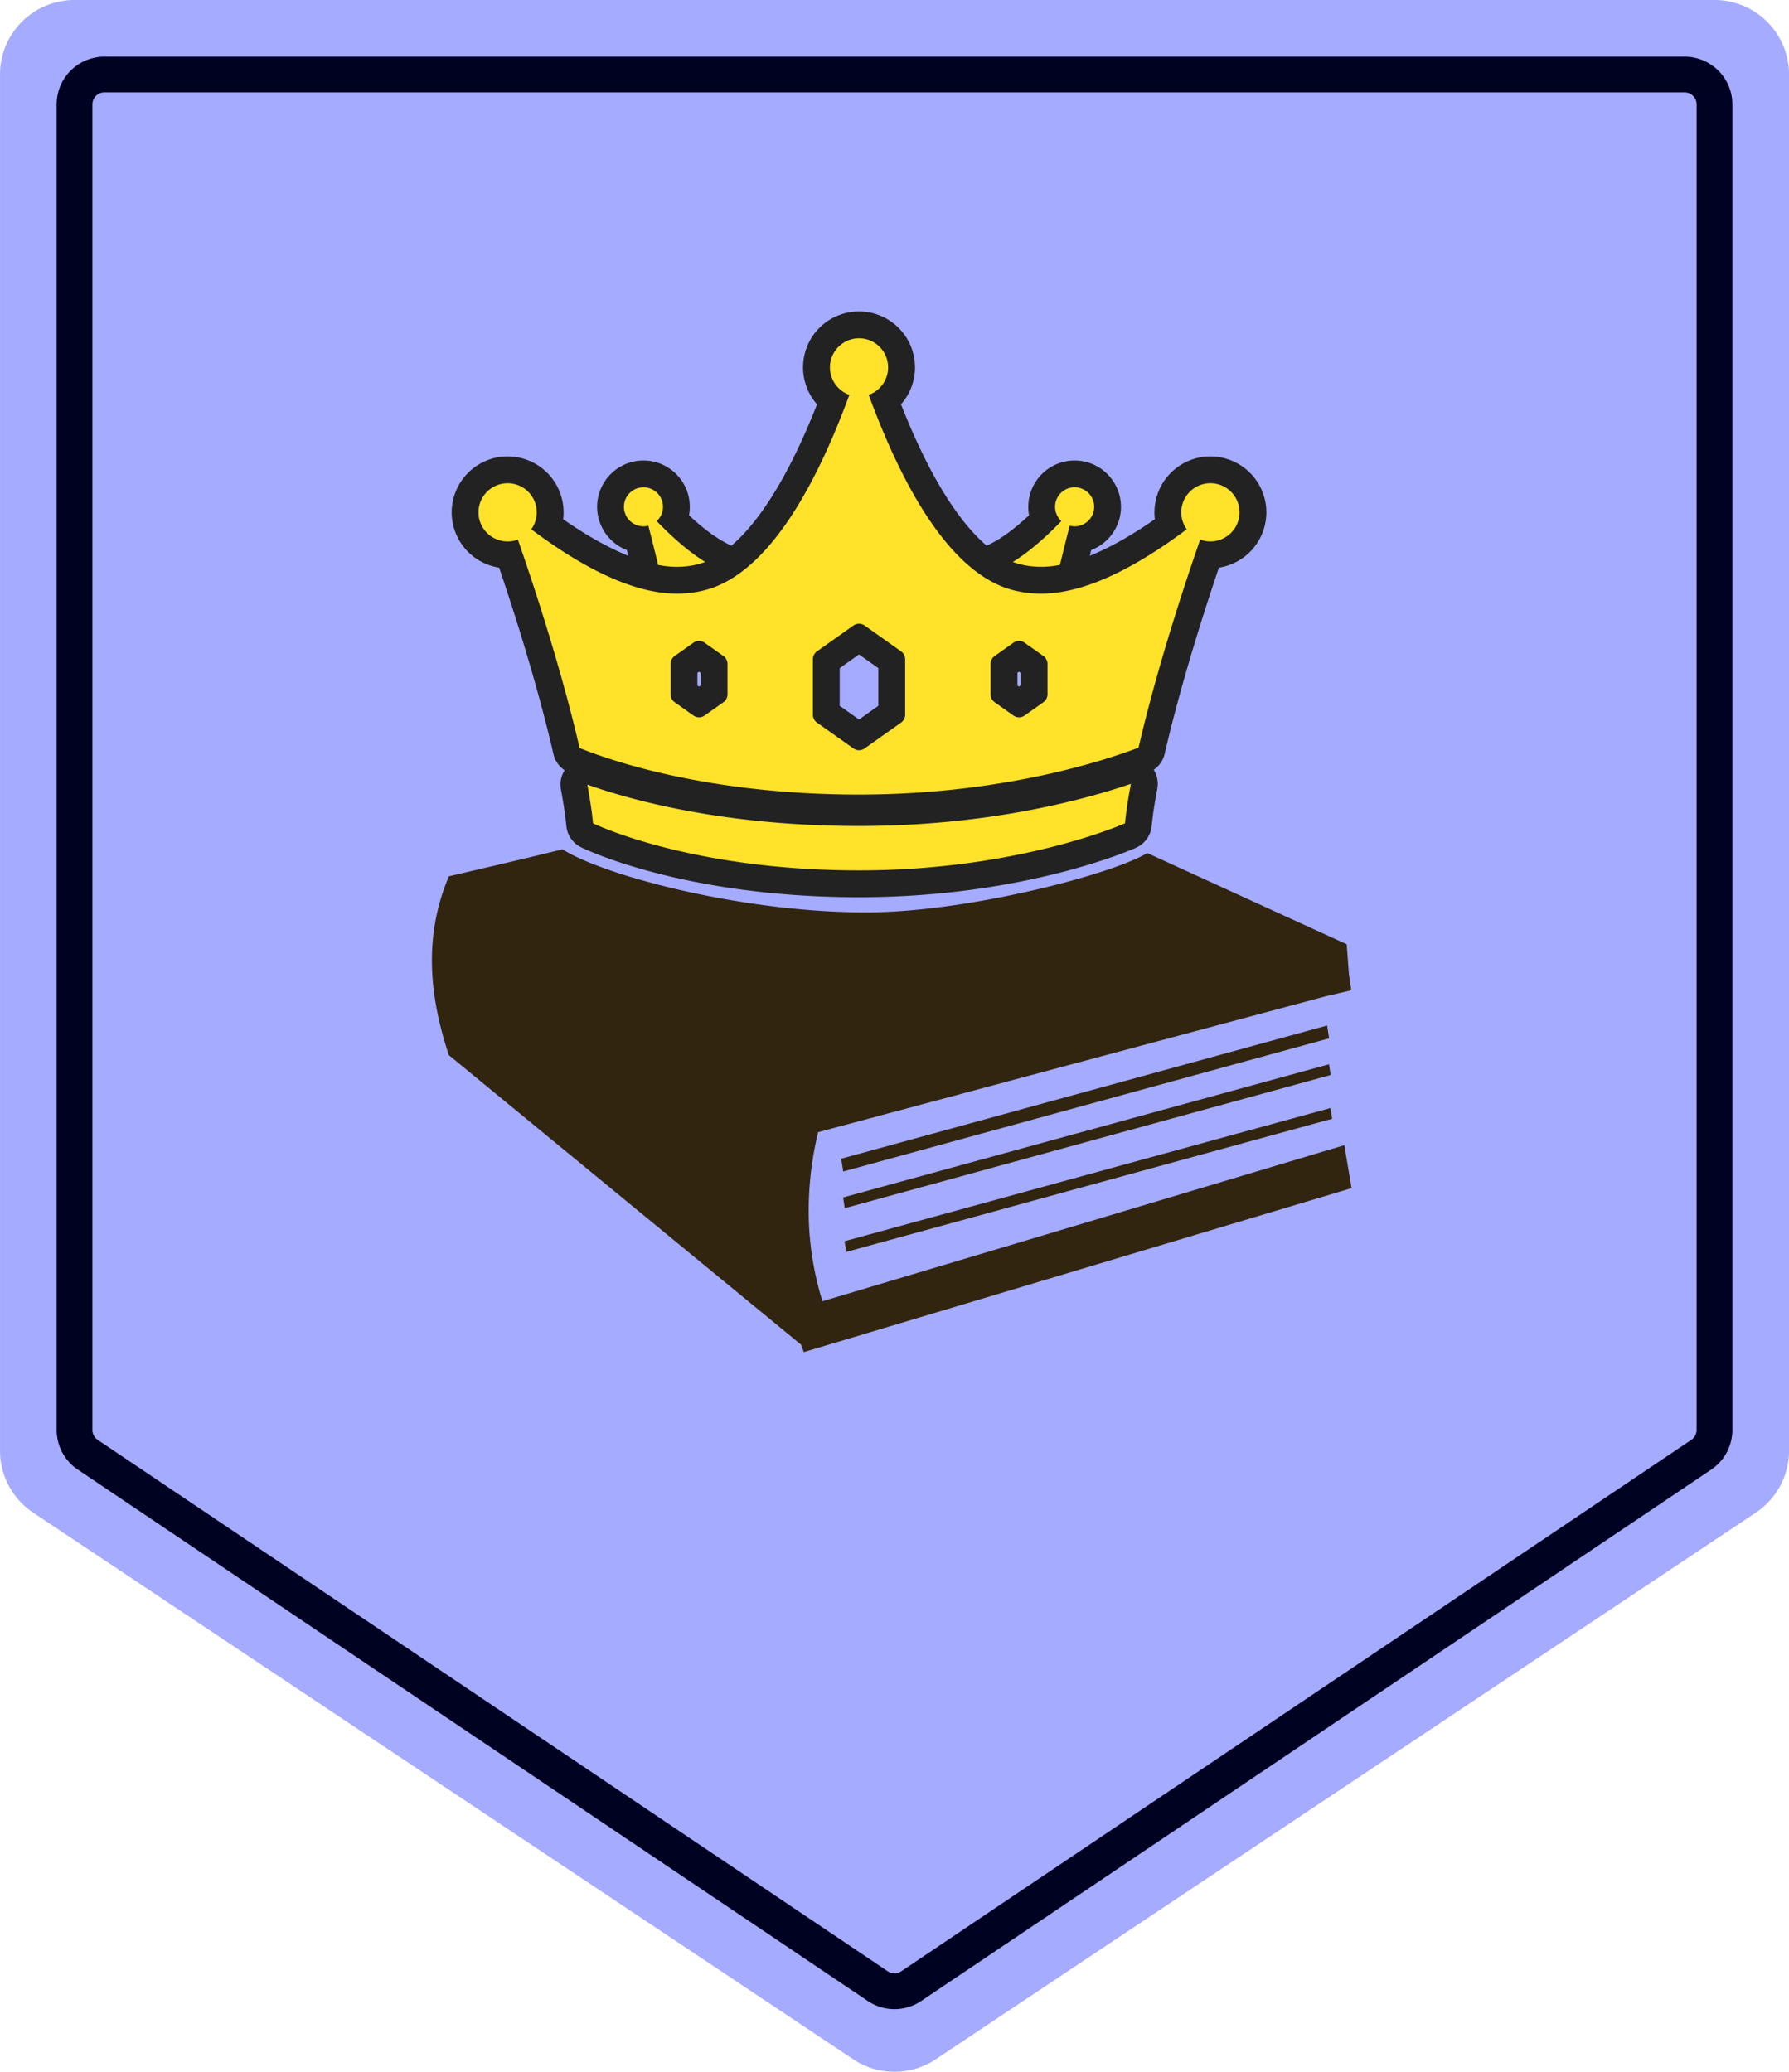 <svg xmlns="http://www.w3.org/2000/svg" width="100" height="115.825">
    <defs>
        <style>
            .cls-4{fill-rule:evenodd;stroke-linejoin:round;fill:#ffe229;stroke-linecap:round}.cls-5,.cls-6{stroke:none}.cls-6{fill:#222}
        </style>
    </defs>
    <g id="그룹_131" data-name="그룹 131" transform="translate(-268 -1192.149)">
        <path id="패스_2730" data-name="패스 2730" d="m-2238.625 2473.21 45.833-30.556a4.166 4.166 0 0 0 1.856-3.467v-76.936a4.167 4.167 0 0 0-4.167-4.167h-91.666a4.167 4.167 0 0 0-4.167 4.167v76.936a4.165 4.165 0 0 0 1.855 3.467l45.833 30.556a4.165 4.165 0 0 0 4.623 0z" transform="translate(2558.937 -1165.936)" style="fill-rule:evenodd;fill:#a5abff;isolation:isolate"/>
        <path id="패스_2731" data-name="패스 2731" d="m-2239.173 2469.959 44.166-29.712a1.667 1.667 0 0 0 .737-1.383v-74.112a1.667 1.667 0 0 0-1.667-1.667h-88.333a1.667 1.667 0 0 0-1.667 1.667v74.112a1.668 1.668 0 0 0 .736 1.383l44.167 29.712a1.667 1.667 0 0 0 1.861 0z" transform="translate(2558.104 -1166.768)" style="stroke-linejoin:round;fill:none;stroke:#000222;stroke-width:2px;fill-rule:evenodd"/>
        <g id="그룹_130" data-name="그룹 130" transform="translate(2824.49 -783.158)">
            <path id="패스_2732" data-name="패스 2732" d="m-2498.759 2086.948 17.412-5.213.406 2.4-29.905 8.953-.716.214-.152-.416-19.686-16.186c-1.08-3.271-1.435-6.584 0-10 0 0 3.93-.908 6.351-1.508 2.441 1.542 10.509 3.623 17.4 3.52 5.436-.081 13.28-2.1 15.287-3.312l11.149 5.1.125 1.7.125.829-.062.016v.046l-1.326.308-28.406 7.606a18.589 18.589 0 0 0-.517 5.081 17.085 17.085 0 0 0 .757 4.372zm-10.521.154.093.6 27.16-7.445-.093-.6-27.16 7.446zm-.082-2.446.093.6 27.16-7.446-.092-.6-27.16 7.446zm-.106-2.166.11.716 27.161-7.445-.11-.718z" transform="translate(0 -42.402)" style="fill:#312510;fill-rule:evenodd"/>
            <g id="그룹_129" data-name="그룹 129" transform="translate(-2529.742 1994.22)">
                <g id="패스_2733" data-name="패스 2733" class="cls-4">
                    <path class="cls-5" d="M-2495.586 2061.69c-4.992 0-8.84-.73-11.189-1.342-2.572-.67-3.952-1.34-4.009-1.37l-.377-.185-.039-.417a23.735 23.735 0 0 0-.311-2.095l-.24-1.279 1.227.434c2.399.848 7.529 2.27 14.938 2.27 7.103 0 12.418-1.45 14.955-2.315l1.217-.415-.238 1.264a23.915 23.915 0 0 0-.32 2.135l-.04.436-.4.179c-.062.028-1.556.693-4.181 1.36-2.407.61-6.267 1.34-10.993 1.34z" transform="translate(2516.855 -2031.191)"/>
                    <path class="cls-6" d="M-2480.39 2056.101c-2.602.888-7.988 2.356-15.196 2.356-7.472 0-12.655-1.419-15.188-2.314.156.833.264 1.561.32 2.163 0 0 5.358 2.633 14.868 2.633 8.999 0 14.868-2.633 14.868-2.633.057-.612.168-1.354.329-2.205m0-1.5a1.5 1.5 0 0 1 1.474 1.778c-.154.814-.258 1.51-.31 2.066a1.5 1.5 0 0 1-.88 1.23c-.25.112-6.267 2.764-15.48 2.764-9.748 0-15.299-2.673-15.53-2.787a1.5 1.5 0 0 1-.832-1.206 23.158 23.158 0 0 0-.301-2.027 1.5 1.5 0 0 1 1.974-1.69c2.353.832 7.39 2.228 14.688 2.228 6.994 0 12.22-1.426 14.712-2.276.159-.054.322-.08.484-.08z" transform="translate(2516.855 -2031.191)"/>
                </g>
                <g id="패스_2734" data-name="패스 2734" class="cls-4">
                    <path class="cls-5" d="M-2451.1 2020.74a6.116 6.116 0 0 1-1.543-.193 5.273 5.273 0 0 1-1.067-.413l-1.349-.69 1.367-.654c.816-.39 1.74-1.09 2.753-2.081a1.826 1.826 0 0 1-.14-.701c0-1.015.826-1.841 1.84-1.841 1.016 0 1.842.826 1.842 1.84 0 .912-.665 1.67-1.535 1.817-.192.756-.377 1.517-.555 2.27l-.117.495-.503.074c-.344.05-.678.077-.993.077z" transform="translate(2482.558 -2006.586)"/>
                    <path class="cls-6" d="M-2451.1 2019.99c.284 0 .579-.024.883-.069.22-.93.455-1.887.705-2.86.088.022.179.038.274.038a1.092 1.092 0 1 0-1.091-1.091c0 .316.136.598.35.798-1.141 1.18-2.297 2.138-3.39 2.66.305.156.61.276.915.356.428.111.883.168 1.354.168m0 1.5a6.866 6.866 0 0 1-1.732-.217 6.02 6.02 0 0 1-1.22-.472 1.5 1.5 0 0 1 .037-2.688c.658-.315 1.405-.862 2.23-1.632a2.594 2.594 0 0 1 2.547-3.064 2.594 2.594 0 0 1 2.591 2.59 2.596 2.596 0 0 1-1.664 2.42 141.97 141.97 0 0 0-.446 1.838 1.5 1.5 0 0 1-1.241 1.14 7.61 7.61 0 0 1-1.102.085z" transform="translate(2482.558 -2006.586)"/>
                </g>
                <g id="패스_2736" data-name="패스 2736" class="cls-4">
                    <path class="cls-5" d="M-2502.736 2020.74c-.313 0-.647-.026-.99-.077l-.504-.074-.117-.495a157.8 157.8 0 0 0-.555-2.27 1.844 1.844 0 0 1-1.535-1.816c0-1.015.826-1.841 1.841-1.841 1.015 0 1.841.826 1.841 1.84 0 .243-.049.481-.14.702 1.011.991 1.935 1.69 2.752 2.081l1.366.653-1.348.691a5.277 5.277 0 0 1-1.066.413 6.159 6.159 0 0 1-1.545.193z" transform="translate(2513.816 -2006.586)"/>
                    <path class="cls-6" d="M-2504.596 2014.917a1.09 1.09 0 1 0 0 2.182c.096 0 .185-.016.273-.038.25.974.486 1.93.706 2.86.304.045.597.069.881.069.471 0 .926-.057 1.355-.168.306-.08.611-.2.914-.355-1.091-.523-2.247-1.48-3.39-2.661.216-.2.352-.482.352-.798a1.09 1.09 0 0 0-1.09-1.091m0-1.5a2.594 2.594 0 0 1 2.546 3.064c.823.77 1.571 1.317 2.23 1.632a1.5 1.5 0 0 1 .036 2.689 6.027 6.027 0 0 1-1.219.47 6.91 6.91 0 0 1-1.734.218c-.35 0-.72-.029-1.1-.084a1.5 1.5 0 0 1-1.241-1.14c-.143-.605-.293-1.22-.447-1.839a2.596 2.596 0 0 1-1.663-2.42 2.594 2.594 0 0 1 2.591-2.59z" transform="translate(2513.816 -2006.586)"/>
                </g>
                <g id="패스_2735" data-name="패스 2735" class="cls-4">
                    <path class="cls-5" d="M-2504.612 2020.48c-8.442 0-13.933-1.86-15.902-2.659l-.361-.147-.088-.38c-.72-3.126-1.856-6.999-3.217-10.966a2.381 2.381 0 0 1-2.451-2.377 2.381 2.381 0 0 1 2.378-2.378 2.381 2.381 0 0 1 2.27 3.091c2.834 2.046 5.249 3.082 7.182 3.082.481 0 .947-.057 1.386-.171 2.6-.676 5.13-4.08 7.337-9.856a2.38 2.38 0 0 1-.912-1.87 2.38 2.38 0 0 1 2.378-2.379 2.381 2.381 0 0 1 2.379 2.378 2.38 2.38 0 0 1-.912 1.87c2.206 5.778 4.737 9.181 7.337 9.857a5.5 5.5 0 0 0 1.384.171c1.934 0 4.349-1.036 7.184-3.083a2.381 2.381 0 0 1 2.27-3.09 2.381 2.381 0 0 1 2.378 2.378 2.38 2.38 0 0 1-2.451 2.377c-1.357 3.956-2.493 7.822-3.213 10.946l-.09.39-.373.142c-.912.348-2.849 1.019-5.574 1.6a49.58 49.58 0 0 1-10.319 1.073zm-1.828-5.325 1.829 1.297 1.828-1.297v-2.883l-1.828-1.296-1.829 1.296v2.883zm-7.956-1.139.841.596.84-.596v-1.482l-.84-.596-.84.596v1.482zm17.887 0 .841.596.84-.596v-1.482l-.84-.596-.84.596v1.482z" transform="translate(2525.881 -1994.22)"/>
                    <path class="cls-6" d="M-2504.612 1994.22a1.628 1.628 0 0 0-.54 3.163c-1.901 5.171-4.574 10.008-8.075 10.918-.5.13-1.028.195-1.572.195h-.002c-2.462 0-5.32-1.49-8.13-3.597a1.628 1.628 0 1 0-.751.576c1.535 4.41 2.725 8.502 3.45 11.651 1.688.685 7.166 2.603 15.62 2.603 8.048 0 13.844-1.943 15.625-2.623.726-3.147 1.914-7.23 3.445-11.632a1.628 1.628 0 1 0-.752-.576c-2.81 2.108-5.667 3.598-8.13 3.598a6.256 6.256 0 0 1-1.573-.195c-3.5-.91-6.173-5.747-8.074-10.918a1.628 1.628 0 0 0-.54-3.163m0 23.03a.537.537 0 0 1-.312-.099l-2.04-1.447a.538.538 0 0 1-.227-.44v-3.101c0-.174.085-.338.227-.439l2.04-1.447a.537.537 0 0 1 .623 0l2.04 1.447a.538.538 0 0 1 .227.439v3.102a.538.538 0 0 1-.227.439l-2.04 1.447a.54.54 0 0 1-.312.099m-8.943-1.84a.539.539 0 0 1-.311-.099l-1.053-.747a.54.54 0 0 1-.227-.439v-1.7a.54.54 0 0 1 .227-.44l1.053-.746a.537.537 0 0 1 .622 0l1.053.747a.538.538 0 0 1 .227.438v1.701a.538.538 0 0 1-.227.44l-1.053.746a.537.537 0 0 1-.31.1m17.886 0a.537.537 0 0 1-.311-.1l-1.053-.747a.54.54 0 0 1-.227-.439v-1.7a.54.54 0 0 1 .227-.44l1.053-.746a.536.536 0 0 1 .622 0l1.053.747a.538.538 0 0 1 .227.438v1.701a.538.538 0 0 1-.227.44l-1.053.746a.536.536 0 0 1-.311.1m-8.944-22.691a3.132 3.132 0 0 1 3.129 3.128c0 .777-.29 1.507-.782 2.066.91 2.312 1.874 4.22 2.87 5.68 1.251 1.834 2.521 2.93 3.776 3.255.376.098.778.147 1.195.147 1.662 0 3.843-.916 6.349-2.66a3.132 3.132 0 0 1 3.105-3.513 3.132 3.132 0 0 1 3.128 3.128 3.133 3.133 0 0 1-2.653 3.092c-1.277 3.767-2.344 7.424-3.03 10.4a1.5 1.5 0 0 1-.927 1.064c-2.145.819-8.013 2.722-16.16 2.722-8.574 0-14.174-1.897-16.184-2.713a1.5 1.5 0 0 1-.897-1.053c-.686-2.978-1.755-6.643-3.036-10.42a3.133 3.133 0 0 1-2.652-3.092 3.132 3.132 0 0 1 3.128-3.128 3.132 3.132 0 0 1 3.105 3.514c2.505 1.743 4.686 2.66 6.347 2.66.418 0 .82-.05 1.197-.148 1.254-.326 2.524-1.42 3.775-3.254.997-1.462 1.96-3.369 2.87-5.681a3.126 3.126 0 0 1 2.347-5.194zm1.08 19.94-1.08-.765-1.078.765v2.108l1.079.765 1.078-.765v-2.108zm-9.932.262-.09-.065-.092.065v.707l.091.064.09-.064v-.707zm17.887 0-.091-.065-.09.065v.706l.09.065.09-.065v-.706z" transform="translate(2525.881 -1994.22)"/>
                </g>
            </g>
        </g>
    </g>
</svg>
